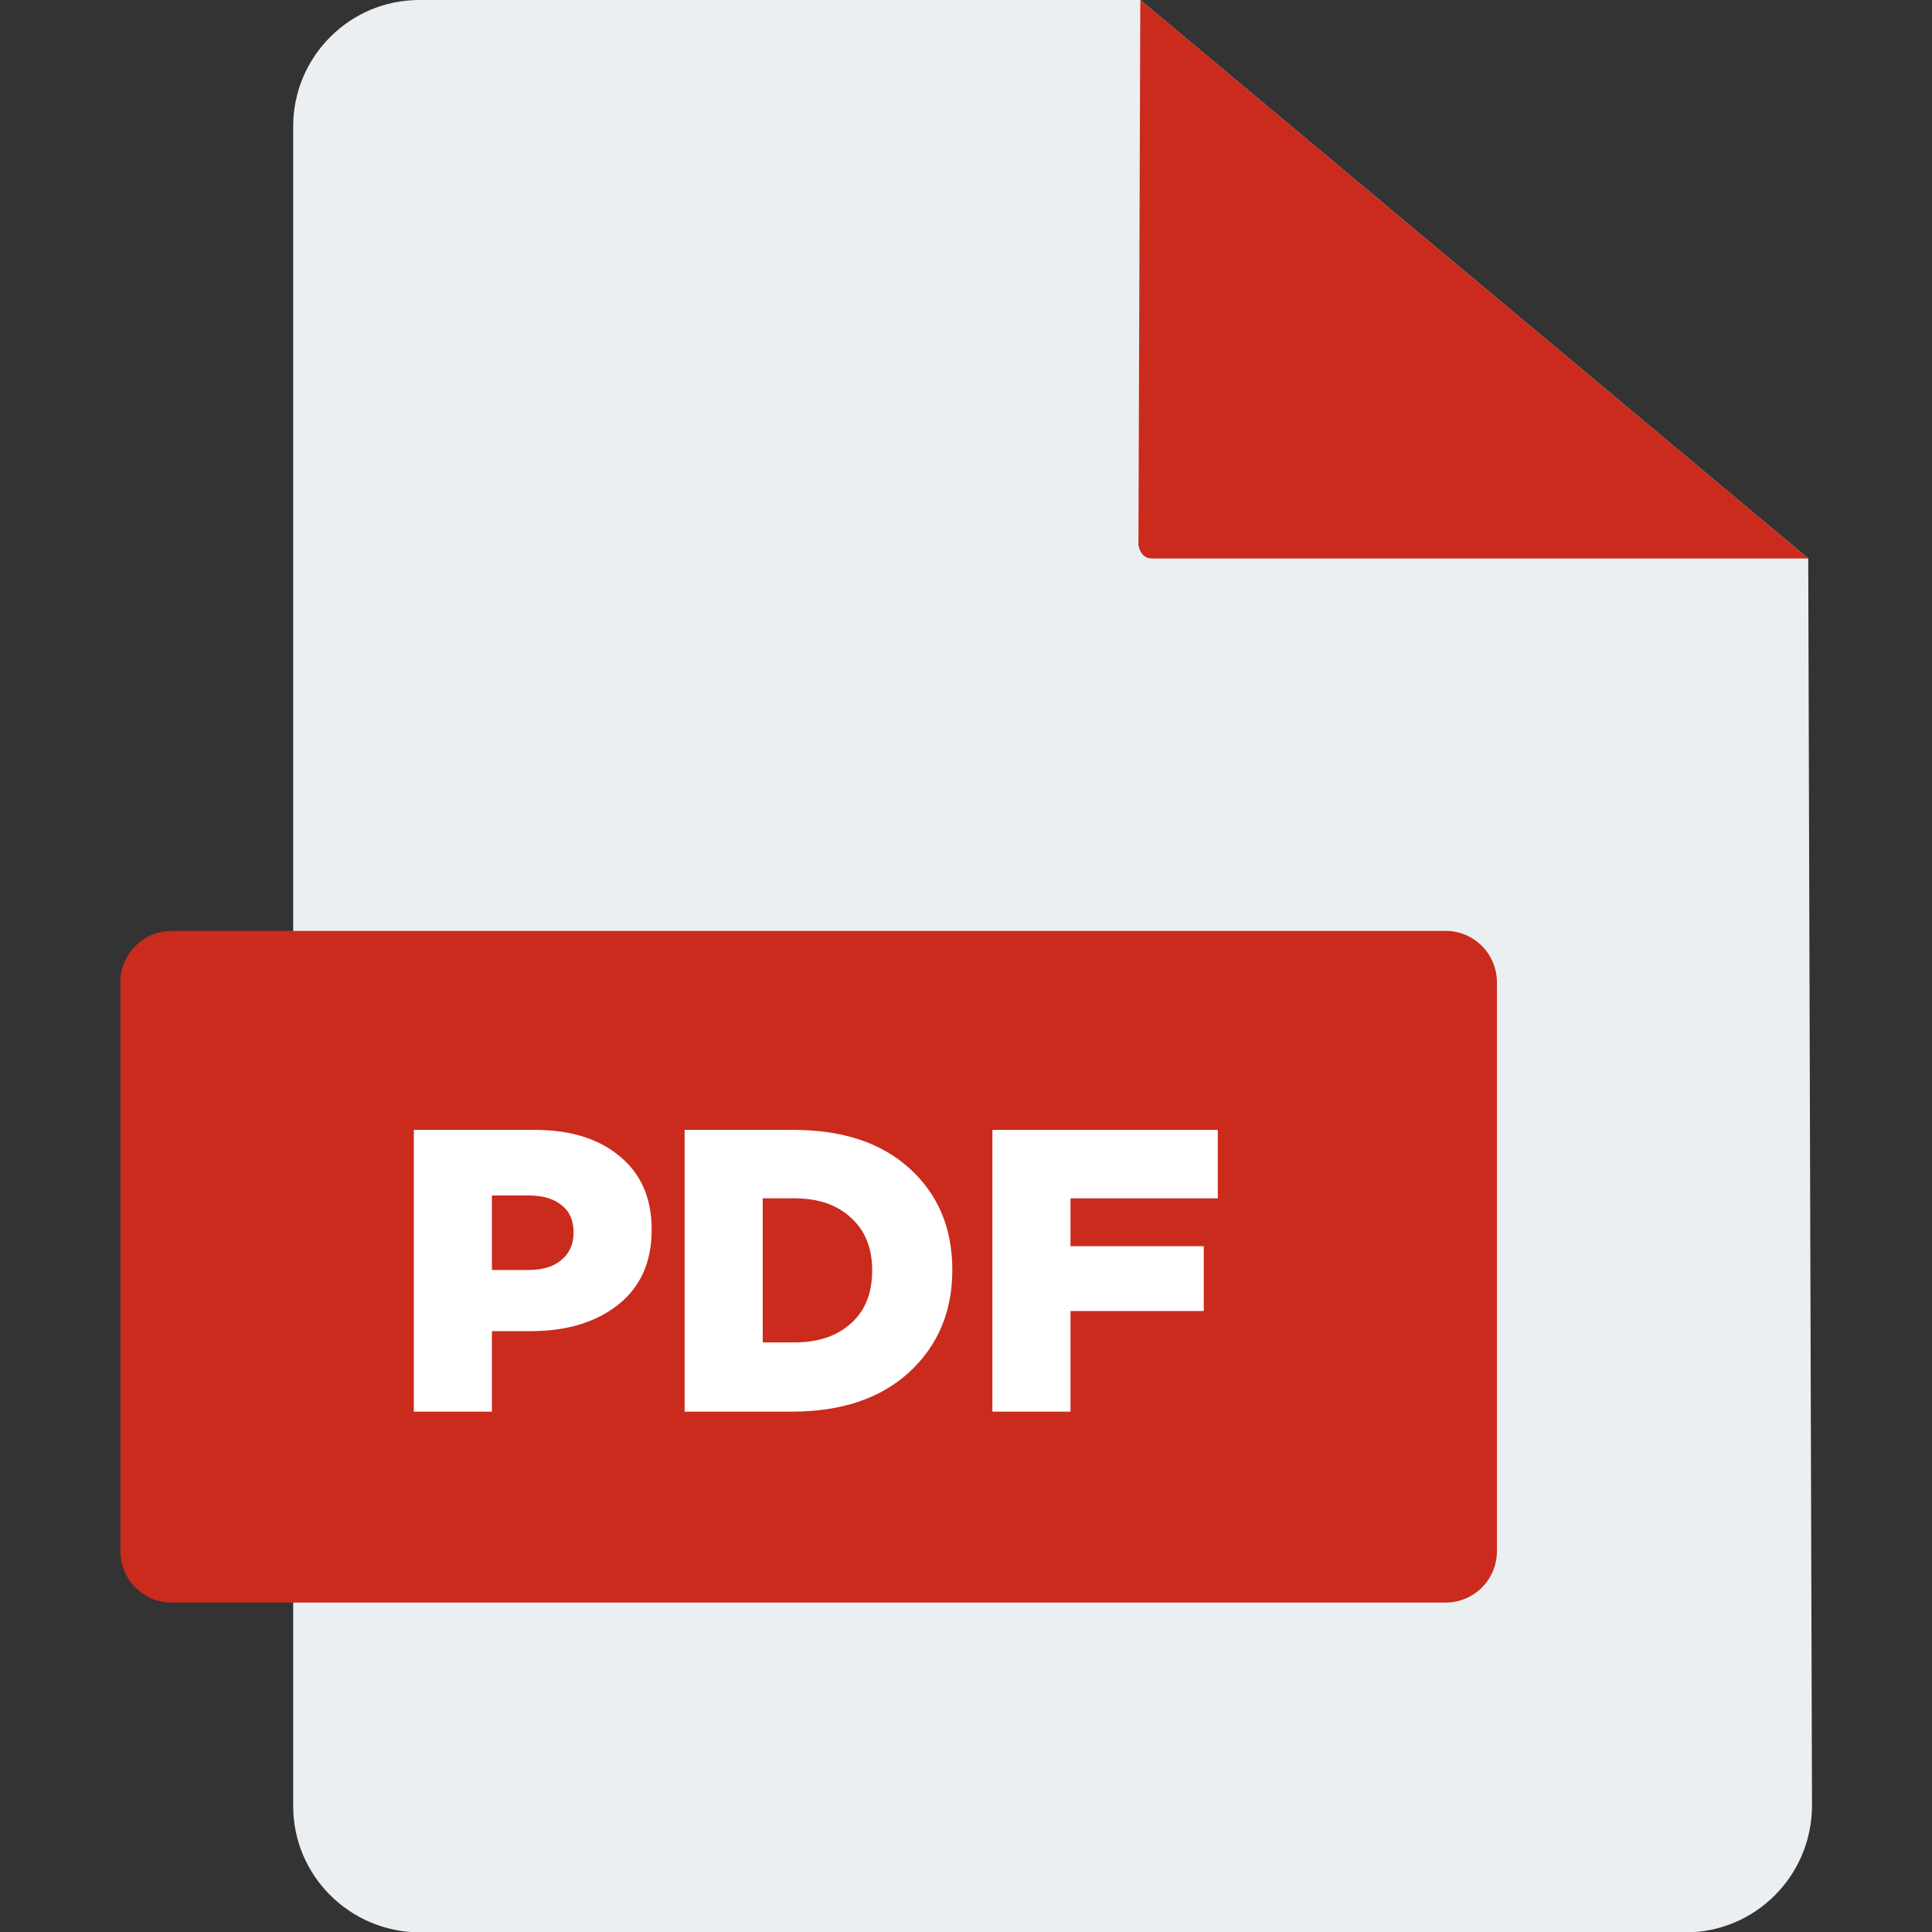 <svg width="36" height="36" viewBox="0 0 36 36" fill="none" xmlns="http://www.w3.org/2000/svg">
<rect x="0" y="0" width="36" height="36" fill="#333333" stroke="none"/>
<g clip-path="url(#clip0_8129_10614)">
<path d="M21.248 0H7.812C6.518 0 5.463 1.055 5.463 2.355V33.652C5.463 34.952 6.518 36 7.819 36.007H31.408C32.709 36.007 33.757 34.952 33.764 33.652L33.694 10.406L21.248 0Z" fill="#ECEFF2"/>
<path d="M21.248 0L21.213 10.16C21.213 10.16 21.248 10.406 21.459 10.406H33.694L21.248 0Z" fill="#CA2B1D"/>
<path d="M3.199 17.346H26.937C27.464 17.346 27.893 17.775 27.893 18.302V28.905C27.893 29.433 27.464 29.862 26.937 29.862H3.199C2.672 29.862 2.243 29.433 2.243 28.905V18.302C2.243 17.775 2.672 17.346 3.199 17.346Z" fill="#CA2B1D"/>
<path d="M7.711 26.304V21.054H9.961C10.631 21.054 11.161 21.219 11.551 21.549C11.946 21.874 12.143 22.329 12.143 22.914C12.143 23.514 11.936 23.979 11.521 24.309C11.106 24.639 10.561 24.804 9.886 24.804H9.166V26.304H7.711ZM9.166 23.664H9.856C10.116 23.664 10.318 23.601 10.463 23.476C10.613 23.351 10.688 23.181 10.688 22.966C10.688 22.741 10.613 22.571 10.463 22.456C10.318 22.336 10.113 22.276 9.848 22.276H9.166V23.664Z" fill="white"/>
<path d="M12.757 26.304V21.054H14.782C15.702 21.054 16.425 21.294 16.95 21.774C17.48 22.254 17.745 22.884 17.745 23.664C17.745 24.439 17.477 25.074 16.942 25.569C16.407 26.059 15.677 26.304 14.752 26.304H12.757ZM14.212 25.014H14.805C15.245 25.014 15.595 24.896 15.855 24.661C16.12 24.426 16.252 24.096 16.252 23.671C16.252 23.256 16.12 22.929 15.855 22.689C15.595 22.449 15.245 22.329 14.805 22.329H14.212V25.014Z" fill="white"/>
<path d="M18.492 26.304V21.054H22.692V22.329H19.947V23.221H22.43V24.429H19.947V26.304H18.492Z" fill="white"/>
</g>
<defs>
<clipPath id="clip0_8129_10614">
<rect width="36" height="36" fill="white"/>
</clipPath>
</defs>
</svg>
